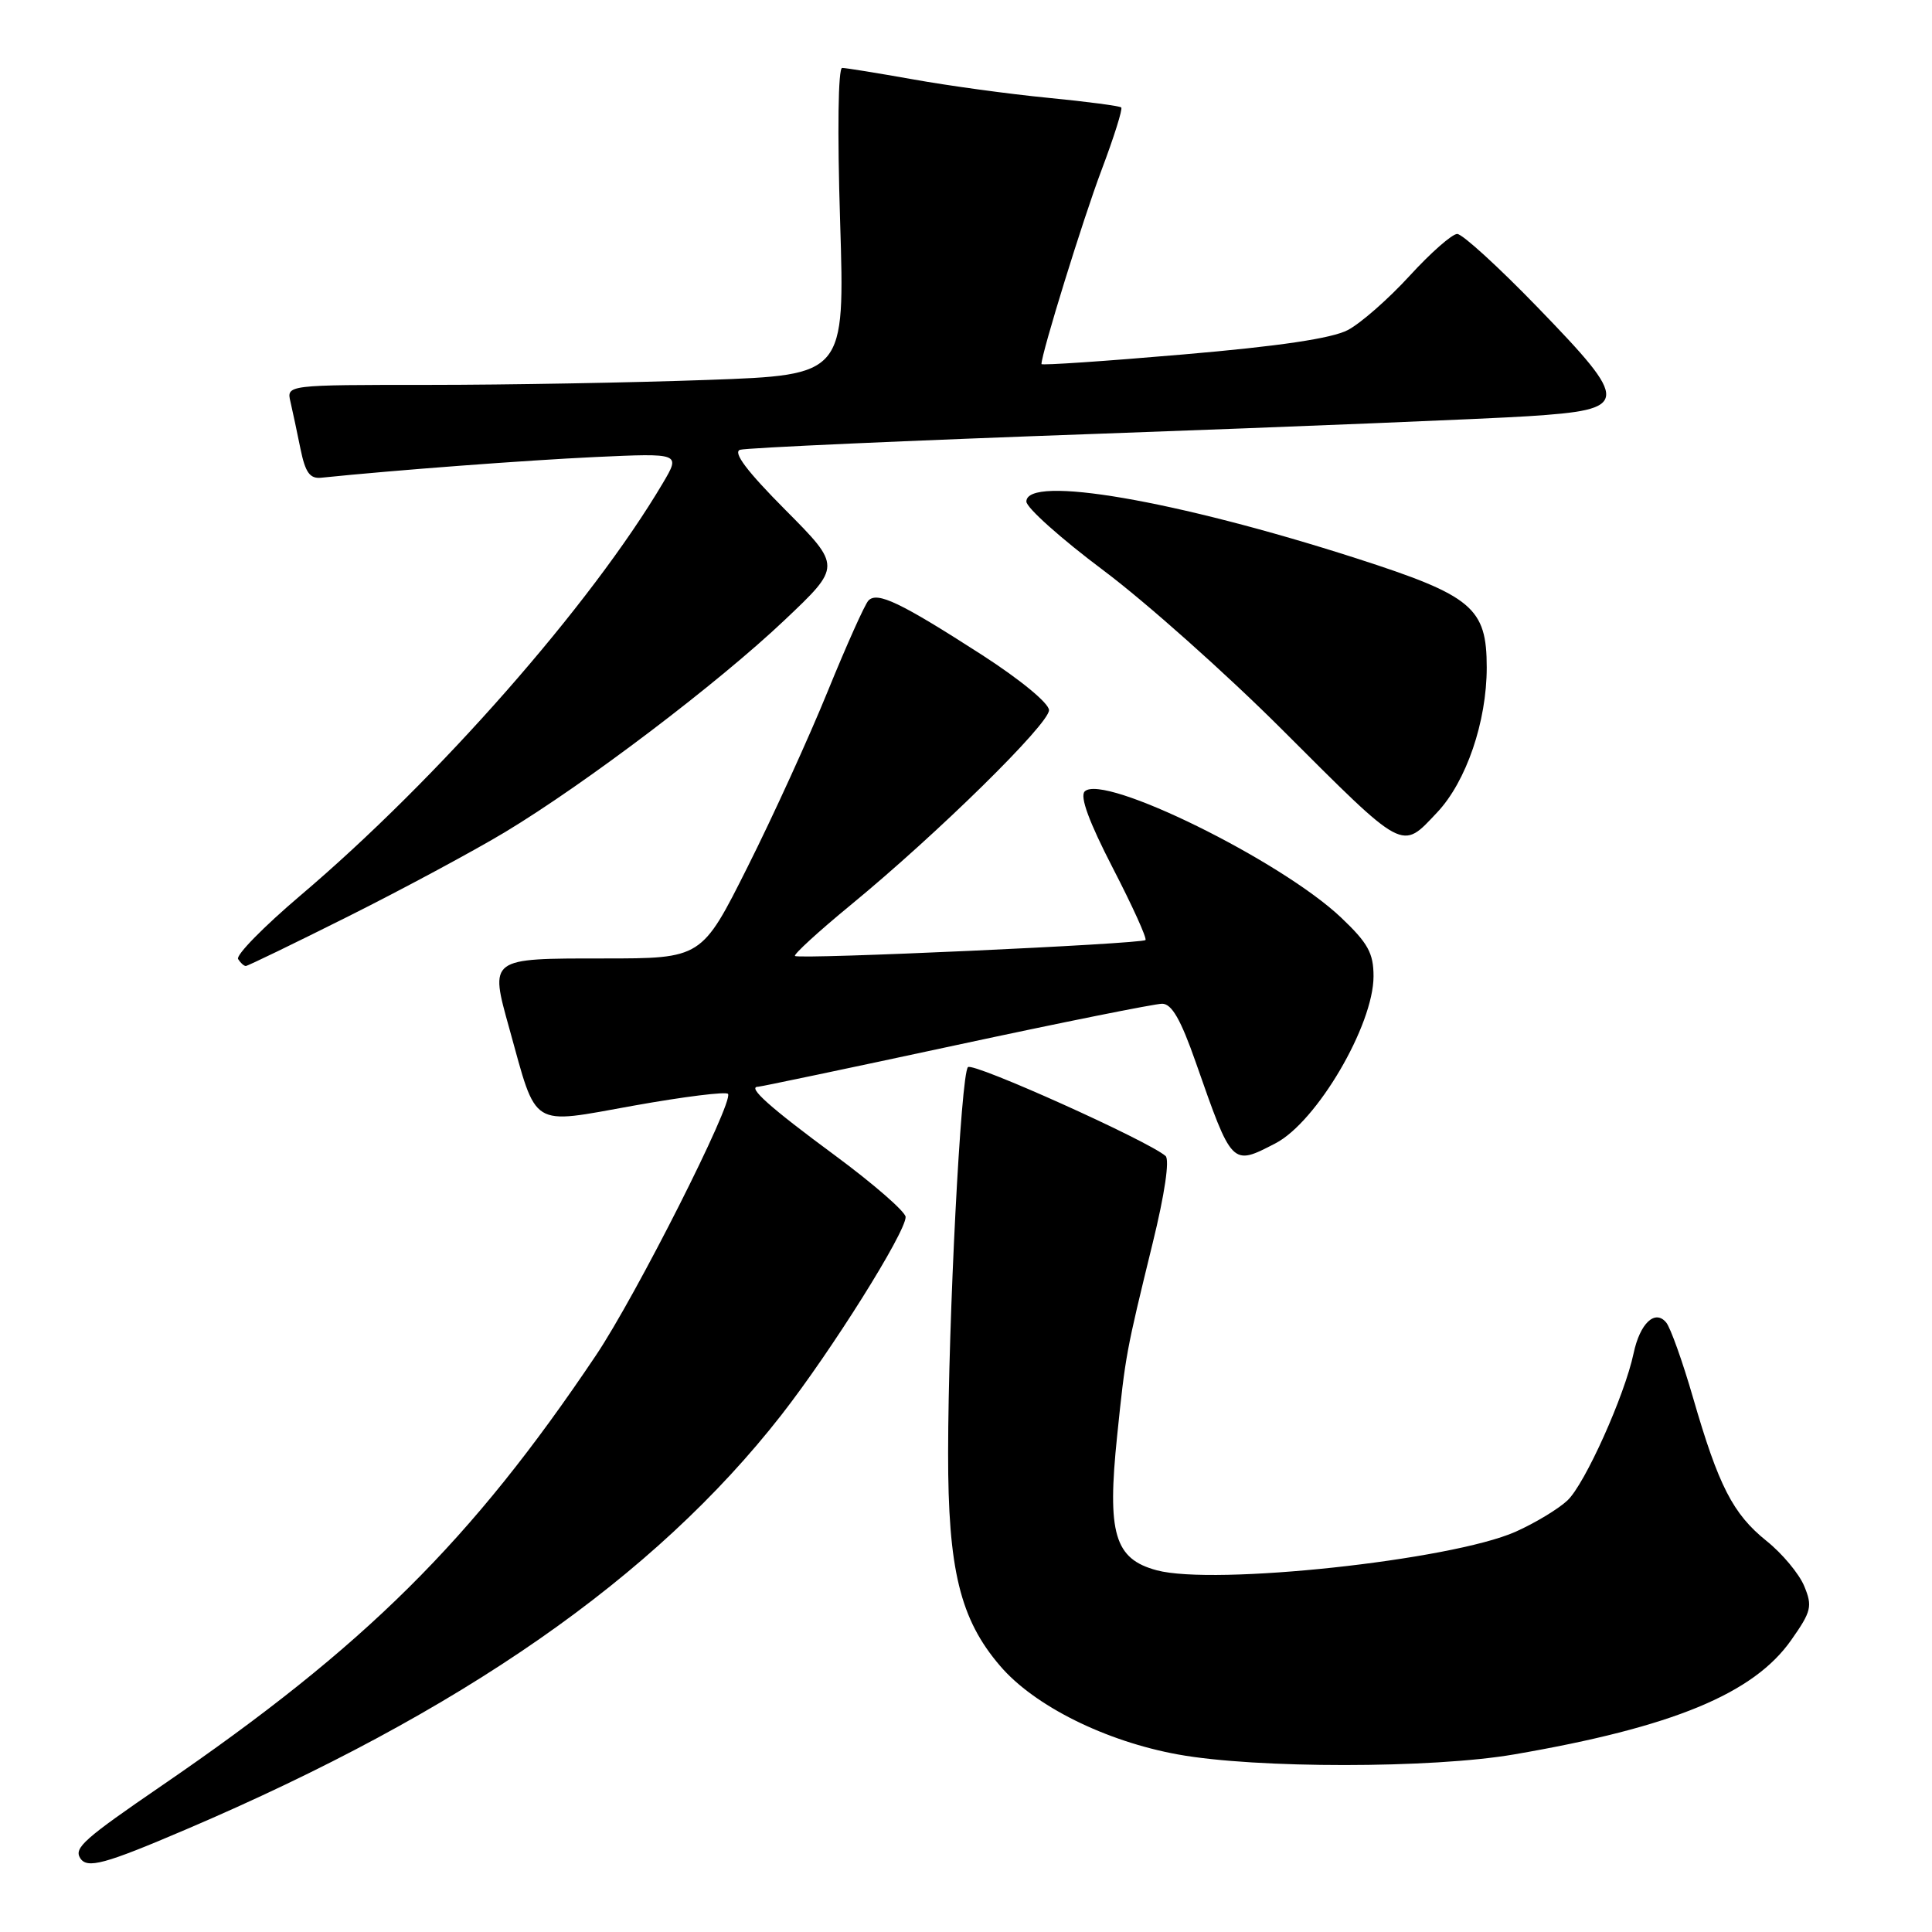 <?xml version="1.0" encoding="UTF-8" standalone="no"?>
<!DOCTYPE svg PUBLIC "-//W3C//DTD SVG 1.1//EN" "http://www.w3.org/Graphics/SVG/1.1/DTD/svg11.dtd" >
<svg xmlns="http://www.w3.org/2000/svg" xmlns:xlink="http://www.w3.org/1999/xlink" version="1.1" viewBox="0 0 256 256">
 <g >
 <path fill="currentColor"
d=" M 24.67 242.40 C 61.15 226.82 86.72 209.02 103.53 187.50 C 110.16 179.01 119.99 163.34 120.00 161.26 C 120.00 160.58 115.77 156.89 110.60 153.07 C 101.99 146.72 98.95 144.00 100.45 144.00 C 100.76 144.00 112.55 141.53 126.63 138.50 C 140.72 135.47 153.03 133.00 153.99 133.00 C 155.26 133.00 156.46 135.09 158.44 140.75 C 163.28 154.57 163.20 154.50 169.00 151.50 C 174.47 148.67 182.00 135.85 182.00 129.36 C 182.00 126.29 181.26 124.96 177.70 121.58 C 169.72 114.02 146.17 102.43 143.73 104.87 C 143.06 105.54 144.31 108.92 147.45 115.01 C 150.05 120.04 152.00 124.34 151.78 124.56 C 151.25 125.08 105.82 127.15 105.34 126.67 C 105.13 126.47 108.46 123.42 112.73 119.91 C 124.23 110.46 139.00 95.94 139.00 94.10 C 138.99 93.18 135.20 90.06 130.12 86.78 C 119.31 79.82 116.23 78.35 115.07 79.58 C 114.59 80.08 112.16 85.51 109.67 91.62 C 107.18 97.74 102.41 108.20 99.06 114.87 C 92.98 127.00 92.98 127.00 79.96 127.00 C 64.76 127.00 64.88 126.91 67.49 136.29 C 71.21 149.68 70.11 148.99 83.93 146.51 C 90.62 145.31 96.26 144.61 96.47 144.95 C 97.19 146.12 84.30 171.64 78.98 179.57 C 62.47 204.18 48.39 218.14 21.50 236.56 C 11.15 243.65 9.79 244.85 10.62 246.20 C 11.53 247.66 13.82 247.04 24.67 242.40 Z  M 200.62 232.47 C 221.64 228.86 232.36 224.43 237.35 217.31 C 240.02 213.52 240.18 212.84 239.07 210.17 C 238.40 208.54 236.15 205.84 234.07 204.18 C 229.62 200.60 227.72 196.90 224.33 185.18 C 222.95 180.41 221.35 175.93 220.78 175.24 C 219.30 173.45 217.30 175.35 216.46 179.32 C 215.28 184.91 210.01 196.64 207.70 198.81 C 206.48 199.96 203.37 201.83 200.81 202.97 C 192.25 206.75 160.88 210.12 153.27 208.07 C 147.67 206.57 146.68 203.20 148.03 190.23 C 149.14 179.47 149.20 179.19 152.73 164.74 C 154.34 158.20 155.00 153.65 154.44 153.17 C 152.05 151.12 128.94 140.73 128.26 141.40 C 127.32 142.34 125.65 174.84 125.63 192.50 C 125.61 207.97 127.22 214.56 132.51 220.73 C 137.04 226.04 146.50 230.74 156.12 232.48 C 166.42 234.35 189.75 234.34 200.62 232.47 Z  M 46.18 121.41 C 53.41 117.79 62.74 112.77 66.92 110.26 C 77.64 103.80 95.18 90.50 103.99 82.14 C 111.49 75.04 111.49 75.04 104.06 67.56 C 98.98 62.45 97.08 59.93 98.06 59.60 C 98.85 59.34 120.42 58.37 146.00 57.46 C 171.57 56.54 197.00 55.50 202.50 55.15 C 216.03 54.27 216.09 53.48 203.71 40.69 C 198.55 35.36 193.77 31.00 193.09 31.00 C 192.41 31.00 189.57 33.50 186.78 36.55 C 183.99 39.60 180.31 42.83 178.60 43.73 C 176.49 44.84 169.50 45.88 156.75 46.97 C 146.44 47.86 138.00 48.43 138.00 48.24 C 138.00 46.83 143.52 28.99 145.95 22.56 C 147.60 18.19 148.78 14.44 148.57 14.24 C 148.37 14.04 143.99 13.46 138.85 12.96 C 133.71 12.46 125.67 11.36 121.00 10.52 C 116.33 9.69 112.09 9.00 111.59 9.00 C 111.06 9.00 110.94 17.34 111.32 29.34 C 111.95 49.69 111.95 49.69 93.81 50.34 C 83.84 50.70 67.19 51.00 56.82 51.00 C 37.96 51.00 37.96 51.00 38.49 53.25 C 38.77 54.49 39.38 57.30 39.82 59.50 C 40.46 62.62 41.06 63.46 42.57 63.30 C 52.40 62.29 69.57 61.00 78.84 60.56 C 90.18 60.04 90.18 60.04 87.84 64.00 C 78.29 80.15 58.03 103.20 39.78 118.68 C 34.94 122.79 31.23 126.57 31.55 127.08 C 31.86 127.58 32.32 128.00 32.57 128.00 C 32.82 128.00 38.95 125.03 46.18 121.41 Z  M 190.44 107.64 C 194.29 103.55 197.00 95.62 197.00 88.44 C 197.00 80.52 195.10 78.93 179.75 73.99 C 155.79 66.29 136.00 62.89 136.00 66.46 C 136.00 67.27 140.61 71.39 146.25 75.61 C 151.89 79.84 162.48 89.28 169.79 96.58 C 186.29 113.06 185.64 112.72 190.44 107.64 Z "/>
</g>
</svg>